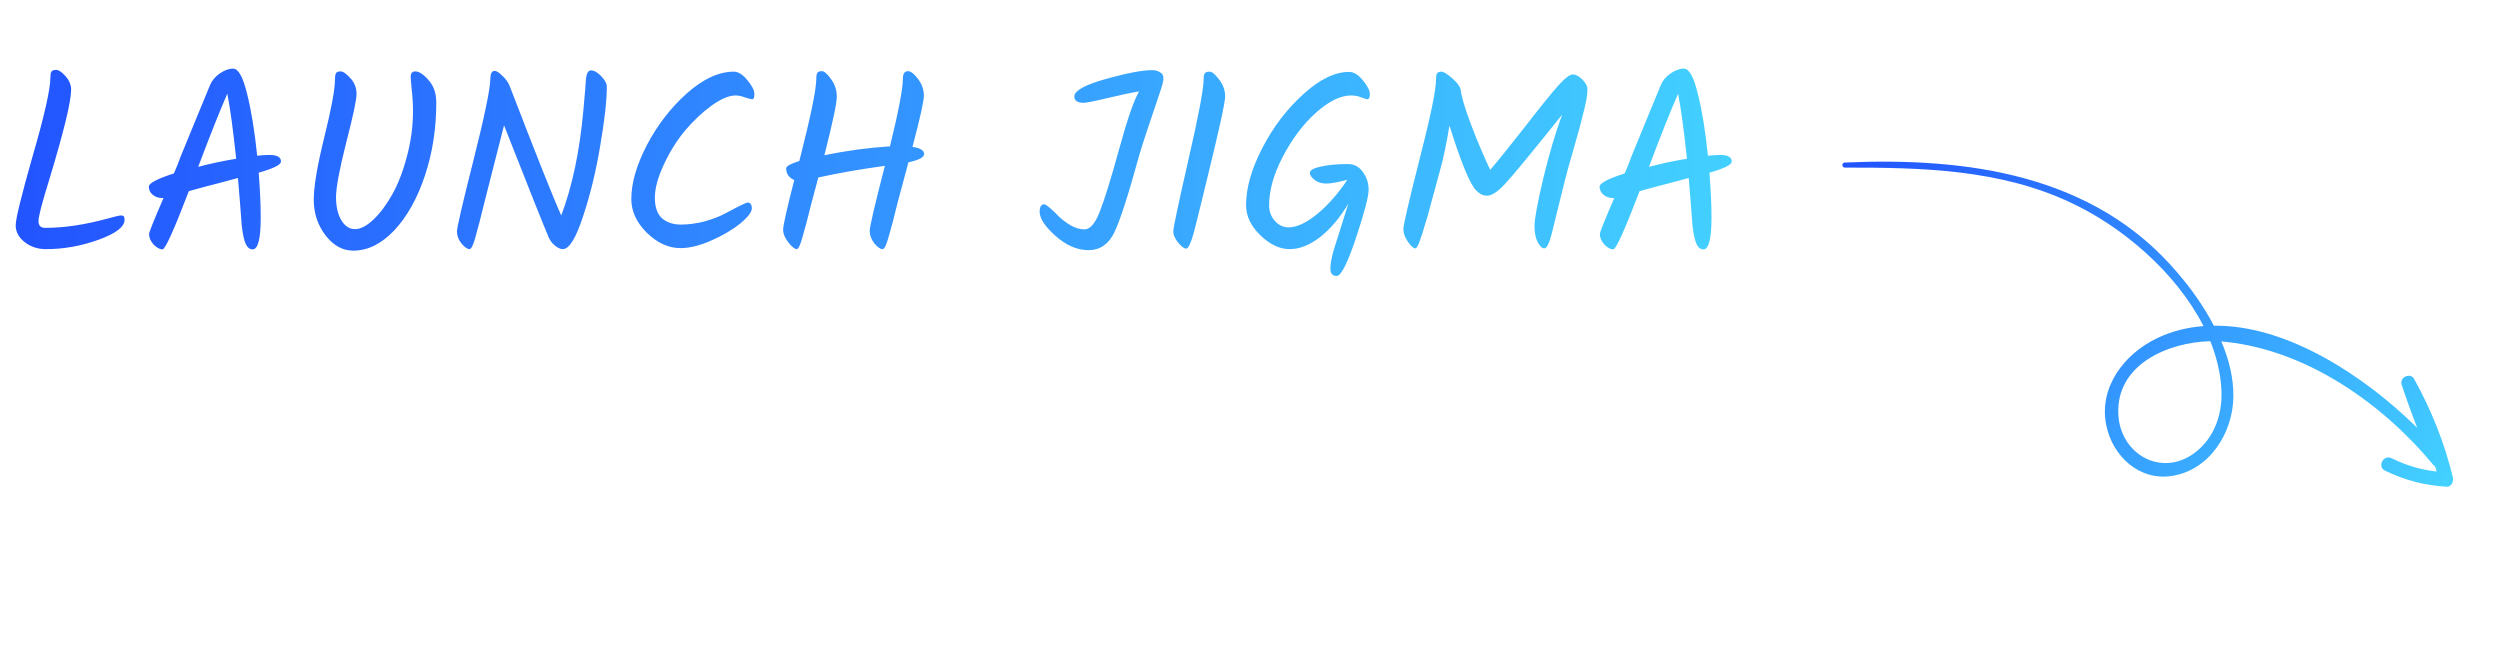 <svg width="158" height="41" viewBox="0 0 158 41" fill="none" xmlns="http://www.w3.org/2000/svg">
<path d="M3.184 4.897C3.184 4.726 3.205 4.604 3.248 4.529C3.301 4.454 3.403 4.417 3.552 4.417C3.712 4.417 3.909 4.55 4.144 4.817C4.379 5.084 4.496 5.366 4.496 5.665C4.496 6.412 4.037 8.3 3.12 11.329C2.661 12.801 2.432 13.681 2.432 13.969C2.432 14.257 2.571 14.401 2.848 14.401C4.053 14.401 5.376 14.204 6.816 13.809C7.275 13.681 7.547 13.617 7.632 13.617C7.728 13.617 7.792 13.638 7.824 13.681C7.856 13.713 7.872 13.782 7.872 13.889C7.872 14.337 7.323 14.758 6.224 15.153C5.136 15.548 4.027 15.745 2.896 15.745C2.384 15.745 1.936 15.596 1.552 15.297C1.179 14.998 0.992 14.646 0.992 14.241C0.992 13.825 1.355 12.348 2.08 9.809C2.816 7.27 3.184 5.633 3.184 4.897ZM17.758 10.209C17.758 10.412 17.289 10.646 16.35 10.913C16.436 12.022 16.478 12.966 16.478 13.745C16.478 15.089 16.308 15.761 15.966 15.761C15.785 15.761 15.641 15.649 15.534 15.425C15.428 15.201 15.342 14.812 15.278 14.257C15.204 13.233 15.124 12.23 15.038 11.249C14.558 11.377 14.121 11.494 13.726 11.601C13.332 11.697 12.734 11.857 11.934 12.081C10.996 14.534 10.441 15.761 10.27 15.761C10.1 15.761 9.913 15.66 9.71 15.457C9.518 15.244 9.422 15.02 9.422 14.785C9.422 14.678 9.726 13.921 10.334 12.513H10.222C10.009 12.513 9.817 12.444 9.646 12.305C9.486 12.166 9.406 11.996 9.406 11.793C9.406 11.58 9.934 11.302 10.99 10.961C11.161 10.577 11.3 10.23 11.406 9.921C11.652 9.313 11.993 8.481 12.43 7.425C12.868 6.369 13.145 5.697 13.262 5.409C13.38 5.11 13.582 4.86 13.87 4.657C14.169 4.444 14.457 4.337 14.734 4.337C15.065 4.337 15.358 4.865 15.614 5.921C15.881 6.977 16.094 8.284 16.254 9.841C16.553 9.809 16.814 9.793 17.038 9.793C17.518 9.793 17.758 9.932 17.758 10.209ZM12.526 10.545C13.284 10.342 14.084 10.172 14.926 10.033C14.734 8.209 14.548 6.838 14.366 5.921C13.886 7.02 13.273 8.561 12.526 10.545ZM21.173 4.993C21.173 4.812 21.194 4.689 21.237 4.625C21.279 4.55 21.375 4.513 21.525 4.513C21.685 4.513 21.893 4.657 22.149 4.945C22.405 5.222 22.533 5.553 22.533 5.937C22.533 6.31 22.314 7.34 21.877 9.025C21.45 10.71 21.237 11.857 21.237 12.465C21.237 13.062 21.349 13.548 21.573 13.921C21.797 14.294 22.085 14.481 22.437 14.481C22.789 14.481 23.178 14.278 23.605 13.873C24.031 13.468 24.426 12.94 24.789 12.289C25.162 11.628 25.471 10.828 25.717 9.889C25.973 8.94 26.101 7.985 26.101 7.025C26.101 6.577 26.074 6.129 26.021 5.681C25.978 5.233 25.957 4.956 25.957 4.849C25.957 4.625 26.053 4.513 26.245 4.513C26.49 4.513 26.773 4.7 27.093 5.073C27.413 5.436 27.573 5.905 27.573 6.481C27.573 8.124 27.333 9.665 26.853 11.105C26.373 12.545 25.727 13.697 24.917 14.561C24.106 15.414 23.242 15.841 22.325 15.841C21.653 15.841 21.066 15.516 20.565 14.865C20.074 14.214 19.829 13.468 19.829 12.625C19.829 11.782 20.053 10.46 20.501 8.657C20.949 6.844 21.173 5.622 21.173 4.993ZM37.023 5.137C37.045 4.678 37.151 4.449 37.343 4.449C37.546 4.449 37.765 4.572 37.999 4.817C38.234 5.062 38.351 5.281 38.351 5.473C38.351 6.348 38.213 7.59 37.935 9.201C37.669 10.812 37.306 12.305 36.847 13.681C36.399 15.057 35.973 15.745 35.567 15.745C35.429 15.745 35.269 15.676 35.087 15.537C34.917 15.398 34.783 15.228 34.687 15.025C34.367 14.278 33.423 11.91 31.855 7.921C31.535 9.158 31.178 10.561 30.783 12.129C30.399 13.686 30.143 14.678 30.015 15.105C29.887 15.532 29.775 15.745 29.679 15.745C29.541 15.745 29.37 15.628 29.167 15.393C28.975 15.148 28.879 14.897 28.879 14.641C28.879 14.385 29.226 12.886 29.919 10.145C30.613 7.393 30.97 5.676 30.991 4.993C30.991 4.652 31.082 4.481 31.263 4.481C31.381 4.481 31.541 4.582 31.743 4.785C31.957 4.977 32.111 5.19 32.207 5.425C33.925 9.884 35.013 12.614 35.471 13.617C36.165 11.782 36.629 9.59 36.863 7.041C36.97 5.868 37.023 5.233 37.023 5.137ZM46.379 4.529C46.657 4.529 46.939 4.705 47.227 5.057C47.526 5.409 47.675 5.702 47.675 5.937C47.675 6.161 47.633 6.273 47.547 6.273C47.473 6.273 47.323 6.236 47.099 6.161C46.875 6.076 46.673 6.033 46.491 6.033C46.075 6.033 45.569 6.246 44.971 6.673C44.385 7.1 43.825 7.628 43.291 8.257C42.769 8.886 42.321 9.606 41.947 10.417C41.574 11.217 41.387 11.91 41.387 12.497C41.387 13.084 41.537 13.516 41.835 13.793C42.145 14.06 42.545 14.193 43.035 14.193C43.526 14.193 44.033 14.124 44.555 13.985C45.078 13.836 45.505 13.67 45.835 13.489C46.689 13.03 47.158 12.801 47.243 12.801C47.425 12.801 47.515 12.924 47.515 13.169C47.515 13.404 47.27 13.724 46.779 14.129C46.289 14.524 45.681 14.881 44.955 15.201C44.23 15.521 43.579 15.681 43.003 15.681C42.257 15.681 41.553 15.361 40.891 14.721C40.23 14.07 39.899 13.356 39.899 12.577C39.899 11.574 40.225 10.444 40.875 9.185C41.537 7.916 42.379 6.822 43.403 5.905C44.438 4.988 45.43 4.529 46.379 4.529ZM50.358 15.745C50.23 15.745 50.053 15.606 49.83 15.329C49.605 15.041 49.493 14.769 49.493 14.513C49.493 14.257 49.728 13.212 50.197 11.377C50.059 11.324 49.936 11.233 49.83 11.105C49.733 10.966 49.685 10.812 49.685 10.641C49.685 10.502 49.963 10.348 50.517 10.177C51.232 7.382 51.59 5.649 51.59 4.977C51.59 4.796 51.611 4.673 51.654 4.609C51.707 4.534 51.803 4.497 51.941 4.497C52.091 4.497 52.283 4.662 52.517 4.993C52.763 5.324 52.886 5.697 52.886 6.113C52.886 6.518 52.624 7.75 52.102 9.809C53.51 9.521 54.891 9.334 56.245 9.249C56.789 7.03 57.062 5.606 57.062 4.977C57.062 4.657 57.168 4.497 57.382 4.497C57.563 4.497 57.776 4.662 58.022 4.993C58.267 5.324 58.389 5.67 58.389 6.033C58.389 6.385 58.15 7.468 57.669 9.281C58.16 9.356 58.406 9.505 58.406 9.729C58.406 9.942 58.075 10.118 57.413 10.257C57.072 11.516 56.837 12.39 56.709 12.881C56.592 13.361 56.496 13.745 56.422 14.033C56.347 14.321 56.267 14.609 56.181 14.897C56.032 15.462 55.899 15.745 55.782 15.745C55.632 15.745 55.456 15.622 55.254 15.377C55.062 15.121 54.965 14.86 54.965 14.593C54.965 14.326 55.285 12.956 55.925 10.481C54.368 10.694 52.965 10.94 51.718 11.217C51.568 11.772 51.424 12.31 51.285 12.833C51.157 13.345 51.056 13.745 50.981 14.033C50.907 14.321 50.827 14.609 50.742 14.897C50.592 15.462 50.464 15.745 50.358 15.745ZM65.706 13.377C65.706 13.068 65.802 12.913 65.994 12.913C66.112 12.913 66.431 13.18 66.954 13.713C67.157 13.905 67.402 14.086 67.69 14.257C67.978 14.417 68.261 14.497 68.538 14.497C68.89 14.497 69.21 14.129 69.498 13.393C69.797 12.646 70.207 11.324 70.73 9.425C71.253 7.516 71.674 6.3 71.994 5.777C71.525 5.852 70.864 5.99 70.01 6.193C69.168 6.396 68.661 6.497 68.49 6.497C68.096 6.497 67.898 6.364 67.898 6.097C67.898 5.734 68.559 5.366 69.882 4.993C71.216 4.62 72.192 4.433 72.81 4.433C73.002 4.433 73.168 4.476 73.306 4.561C73.456 4.646 73.53 4.774 73.53 4.945C73.53 5.105 73.456 5.404 73.306 5.841C72.645 7.772 72.213 9.084 72.01 9.777C71.317 12.305 70.789 13.942 70.426 14.689C70.064 15.436 69.519 15.809 68.794 15.809C68.079 15.809 67.386 15.51 66.714 14.913C66.042 14.316 65.706 13.804 65.706 13.377ZM74.966 15.713C74.838 15.713 74.668 15.585 74.454 15.329C74.252 15.073 74.15 14.838 74.15 14.625C74.15 14.412 74.465 12.924 75.094 10.161C75.734 7.388 76.06 5.67 76.07 5.009C76.07 4.828 76.092 4.705 76.135 4.641C76.188 4.566 76.289 4.529 76.439 4.529C76.599 4.529 76.801 4.694 77.046 5.025C77.302 5.356 77.43 5.713 77.43 6.097C77.43 6.47 77.046 8.22 76.278 11.345C76.204 11.633 76.103 12.049 75.975 12.593C75.847 13.126 75.745 13.537 75.671 13.825C75.596 14.113 75.516 14.428 75.43 14.769C75.249 15.398 75.094 15.713 74.966 15.713ZM85.392 6.033C84.72 6.033 83.973 6.401 83.152 7.137C82.341 7.873 81.648 8.796 81.072 9.905C80.496 11.004 80.208 12.028 80.208 12.977C80.208 13.361 80.33 13.692 80.576 13.969C80.821 14.236 81.109 14.369 81.44 14.369C81.952 14.369 82.549 14.092 83.232 13.537C83.925 12.972 84.565 12.246 85.152 11.361C84.554 11.521 84.112 11.601 83.824 11.601C83.536 11.601 83.29 11.526 83.088 11.377C82.885 11.217 82.784 11.068 82.784 10.929C82.784 10.758 83.013 10.625 83.472 10.529C83.93 10.422 84.506 10.369 85.2 10.369C85.584 10.369 85.893 10.534 86.128 10.865C86.373 11.185 86.496 11.564 86.496 12.001C86.496 12.428 86.229 13.441 85.696 15.041C85.162 16.641 84.757 17.441 84.48 17.441C84.213 17.441 84.08 17.286 84.08 16.977C84.08 16.678 84.154 16.273 84.304 15.761C84.464 15.249 84.629 14.726 84.8 14.193C84.97 13.649 85.109 13.206 85.216 12.865C84.693 13.75 84.101 14.454 83.44 14.977C82.778 15.489 82.133 15.745 81.504 15.745C80.885 15.745 80.272 15.457 79.664 14.881C79.056 14.294 78.752 13.654 78.752 12.961C78.752 11.884 79.093 10.684 79.776 9.361C80.458 8.038 81.317 6.908 82.352 5.969C83.386 5.02 84.357 4.545 85.264 4.545C85.562 4.545 85.856 4.726 86.144 5.089C86.432 5.441 86.576 5.729 86.576 5.953C86.576 6.166 86.517 6.273 86.4 6.273C86.368 6.273 86.25 6.236 86.048 6.161C85.845 6.076 85.626 6.033 85.392 6.033ZM90.757 5.009C90.757 4.828 90.778 4.705 90.821 4.641C90.874 4.566 90.965 4.529 91.093 4.529C91.231 4.529 91.466 4.673 91.797 4.961C92.127 5.249 92.303 5.505 92.325 5.729C92.368 6.113 92.57 6.796 92.933 7.777C93.296 8.748 93.712 9.734 94.181 10.737C94.778 10.033 95.53 9.1 96.437 7.937C97.344 6.764 98.016 5.932 98.453 5.441C98.89 4.95 99.205 4.705 99.397 4.705C99.589 4.705 99.791 4.812 100.005 5.025C100.218 5.238 100.325 5.441 100.325 5.633C100.325 5.825 100.304 6.044 100.261 6.289C100.218 6.534 100.144 6.86 100.037 7.265C99.941 7.66 99.85 8.006 99.765 8.305C99.69 8.593 99.562 9.046 99.381 9.665C99.2 10.284 99.061 10.78 98.965 11.153C98.869 11.516 98.757 11.964 98.629 12.497C98.501 13.02 98.394 13.452 98.309 13.793C98.234 14.124 98.154 14.449 98.069 14.769C97.909 15.388 97.754 15.697 97.605 15.697C97.466 15.697 97.328 15.569 97.189 15.313C97.05 15.057 96.981 14.716 96.981 14.289C96.981 13.852 97.162 12.86 97.525 11.313C97.898 9.766 98.298 8.412 98.725 7.249C96.762 9.702 95.552 11.169 95.093 11.649C94.645 12.129 94.272 12.369 93.973 12.369C93.685 12.369 93.413 12.204 93.157 11.873C92.773 11.318 92.255 10.006 91.605 7.937C91.424 9.057 91.221 10.017 90.997 10.817C90.784 11.606 90.639 12.134 90.565 12.401C90.501 12.657 90.442 12.87 90.389 13.041C90.346 13.212 90.293 13.414 90.229 13.649C90.165 13.873 90.106 14.06 90.053 14.209C90.01 14.358 89.962 14.524 89.909 14.705C89.856 14.876 89.808 15.014 89.765 15.121C89.733 15.228 89.695 15.329 89.653 15.425C89.567 15.606 89.504 15.697 89.461 15.697C89.333 15.697 89.173 15.558 88.981 15.281C88.789 15.004 88.693 14.737 88.693 14.481C88.693 14.225 89.034 12.753 89.717 10.065C90.41 7.377 90.757 5.692 90.757 5.009ZM109.446 10.209C109.446 10.412 108.977 10.646 108.038 10.913C108.123 12.022 108.166 12.966 108.166 13.745C108.166 15.089 107.995 15.761 107.654 15.761C107.473 15.761 107.329 15.649 107.222 15.425C107.115 15.201 107.03 14.812 106.966 14.257C106.891 13.233 106.811 12.23 106.726 11.249C106.246 11.377 105.809 11.494 105.414 11.601C105.019 11.697 104.422 11.857 103.622 12.081C102.683 14.534 102.129 15.761 101.958 15.761C101.787 15.761 101.601 15.66 101.398 15.457C101.206 15.244 101.11 15.02 101.11 14.785C101.11 14.678 101.414 13.921 102.022 12.513H101.91C101.697 12.513 101.505 12.444 101.334 12.305C101.174 12.166 101.094 11.996 101.094 11.793C101.094 11.58 101.622 11.302 102.678 10.961C102.849 10.577 102.987 10.23 103.094 9.921C103.339 9.313 103.681 8.481 104.118 7.425C104.555 6.369 104.833 5.697 104.95 5.409C105.067 5.11 105.27 4.86 105.558 4.657C105.857 4.444 106.145 4.337 106.422 4.337C106.753 4.337 107.046 4.865 107.302 5.921C107.569 6.977 107.782 8.284 107.942 9.841C108.241 9.809 108.502 9.793 108.726 9.793C109.206 9.793 109.446 9.932 109.446 10.209ZM104.214 10.545C104.971 10.342 105.771 10.172 106.614 10.033C106.422 8.209 106.235 6.838 106.054 5.921C105.574 7.02 104.961 8.561 104.214 10.545Z" fill="url(#paint0_linear_1_1231)"/>
<path fill-rule="evenodd" clip-rule="evenodd" d="M154.615 30.761C153.221 30.667 152.01 30.366 150.744 29.747C150.213 29.512 150.627 28.704 151.141 28.958C152.077 29.418 152.984 29.684 153.988 29.802C153.97 29.696 153.94 29.591 153.898 29.487C153.873 29.464 153.841 29.436 153.804 29.403C150.596 25.518 145.817 22.155 140.691 21.608C140.584 21.603 140.483 21.591 140.387 21.573C140.864 22.702 141.166 23.877 141.149 25.071C141.125 27.334 139.665 29.701 137.283 30.076C135.238 30.413 133.524 28.86 133.12 26.89C132.62 24.498 134.238 22.37 136.332 21.372C137.267 20.924 138.25 20.687 139.26 20.608C137.504 17.17 134.072 14.296 130.885 12.813C126.412 10.696 121.437 10.586 116.594 10.592C116.398 10.586 116.381 10.302 116.575 10.273C124.301 9.933 132.325 10.999 137.615 17.235C138.457 18.217 139.273 19.343 139.918 20.586C144.544 20.522 149.477 23.787 152.771 27.043C152.421 26.15 152.093 25.244 151.789 24.325C151.619 23.872 152.31 23.51 152.567 23.939C153.666 25.921 154.482 27.956 155.026 30.184C155.076 30.431 154.937 30.777 154.615 30.761ZM139.691 21.562C136.971 21.636 133.727 23.06 133.879 26.185C133.993 28.671 136.54 30.156 138.624 28.678C140.006 27.686 140.514 26.053 140.38 24.423C140.304 23.448 140.068 22.501 139.691 21.562Z" fill="url(#paint1_linear_1_1231)"/>
<defs>
<linearGradient id="paint0_linear_1_1231" x1="8.27014e-07" y1="12.017" x2="111" y2="12.017" gradientUnits="userSpaceOnUse">
<stop stop-color="#2253FF"/>
<stop offset="1" stop-color="#43D2FF"/>
</linearGradient>
<linearGradient id="paint1_linear_1_1231" x1="120.307" y1="6.003" x2="151.911" y2="34.022" gradientUnits="userSpaceOnUse">
<stop stop-color="#2253FF"/>
<stop offset="1" stop-color="#43D2FF"/>
</linearGradient>
</defs>
</svg>

